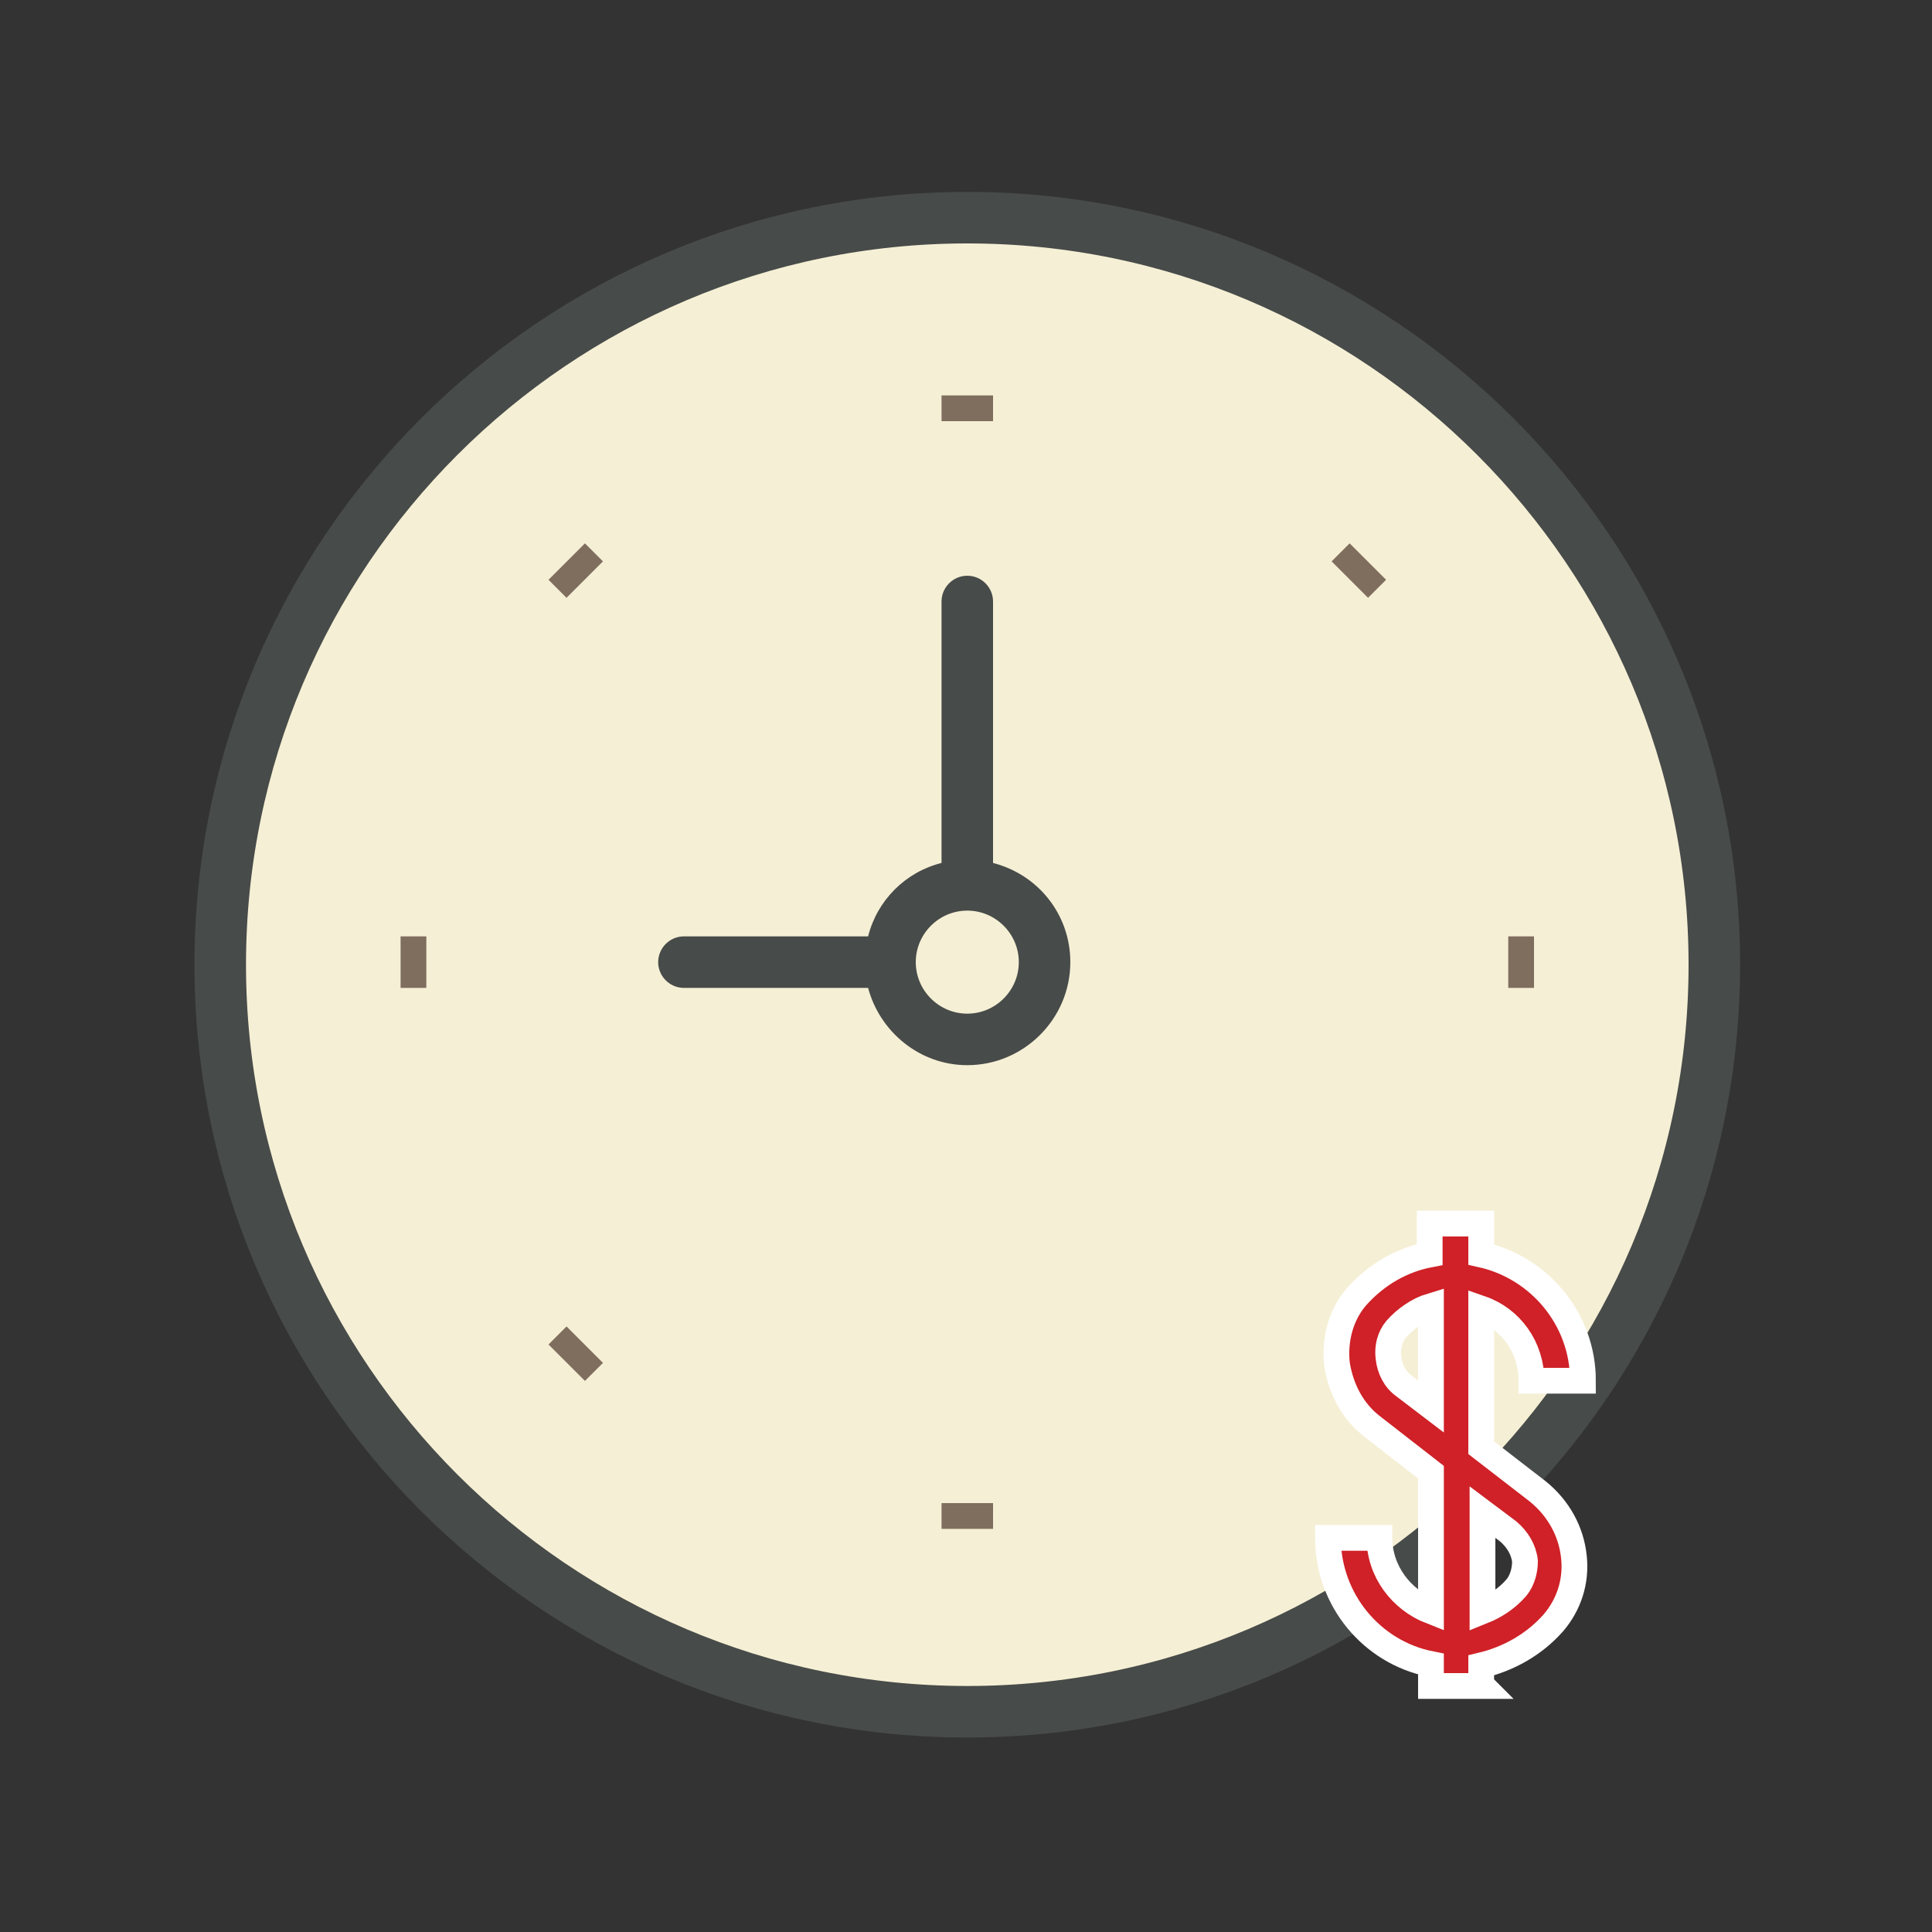 <svg width="150" height="150" xmlns="http://www.w3.org/2000/svg" xmlns:xlink="http://www.w3.org/1999/xlink">
 <rect width="100%" height="100%" fill="#333333" stroke="none"/>
 <style type="text/css">.st0{clip-path:url(#SVGID_2_);fill:#F5EFD5;}
	.st1{fill:none;stroke:#474B49;stroke-width:4;stroke-miterlimit:10;}
	.st2{clip-path:url(#SVGID_4_);}
	.st3{clip-path:url(#SVGID_6_);fill:none;stroke:#474B49;stroke-width:11;stroke-linecap:square;stroke-miterlimit:10;}
	.st4{fill:#CF2127;stroke:#FFFFFF;stroke-width:2;stroke-miterlimit:30;}
	.st5{clip-path:url(#SVGID_8_);fill:#474B49;}
	.st6{fill:none;stroke:#7F6E5E;stroke-width:4;stroke-miterlimit:10;}</style>
 <g>
  <title>background</title>
  <rect fill="none" id="canvas_background" height="152" width="152" y="-1" x="-1"/>
 </g>
 <g>
  <title>Layer 1</title>
  <g id="svg_1">
   <g id="svg_2">
    <defs transform="translate(0, -1) translate(0, -1) translate(0, -1) translate(0, -1) translate(0, -1) translate(0, -1) translate(0, -1) translate(1) translate(-1) translate(1) translate(1) translate(1) translate(1) translate(1) translate(1) translate(1) translate(1) translate(1) translate(-240, -312)">
     <path d="m364.1,393.9c0,32 -26,58 -58,58s-58,-26 -58,-58s26,-58 58,-58s58,26 58,58" id="SVGID_1_"/>
    </defs>
    <clipPath transform="translate(0, -1) translate(0, -1) translate(0, -1) translate(0, -1) translate(0, -1) translate(0, -1) translate(0, -1) translate(1) translate(-1) translate(1) translate(1) translate(1) translate(1) translate(1) translate(1) translate(1) translate(1) translate(1) translate(-240, -312)" id="SVGID_2_">
     <use id="svg_3" xlink:href="#SVGID_1_"/>
    </clipPath>
    <rect id="svg_4" height="126" width="126" class="st0" y="11.9" x="12.1"/>
   </g>
  </g>
  <path id="svg_5" d="m133.1,74.9c0,32 -26,58 -58,58s-58,-26 -58,-58s26,-58 58,-58s58,26 58,58" class="st1"/>
  <g id="svg_6">
   <g id="svg_7">
    <defs>
     <rect height="48" width="28" y="407.9" x="330.1" id="SVGID_3_"/>
    </defs>
    <clipPath id="SVGID_4_">
     <use id="svg_8" xlink:href="#SVGID_3_"/>
    </clipPath>
    <g id="svg_9" class="st2"/>
   </g>
  </g>
  <g id="svg_10">
   <g id="svg_11">
    <defs transform="translate(0, -1) translate(0, -1) translate(0, -1) translate(0, -1) translate(0, -1) translate(0, -1) translate(0, -1) translate(1) translate(-1) translate(1) translate(1) translate(1) translate(1) translate(1) translate(1) translate(1) translate(1) translate(1) translate(-240, -312)">
     <rect height="60" width="40" y="401.9" x="324.1" id="SVGID_5_"/>
    </defs>
    <clipPath transform="translate(0, -1) translate(0, -1) translate(0, -1) translate(0, -1) translate(0, -1) translate(0, -1) translate(0, -1) translate(1) translate(-1) translate(1) translate(1) translate(1) translate(1) translate(1) translate(1) translate(1) translate(1) translate(1) translate(-240, -312)" id="SVGID_6_">
     <use id="svg_12" xlink:href="#SVGID_5_"/>
    </clipPath>
    <path id="svg_13" d="m33.1,94.9l0,36m-8,-11.5c0,4.4 3.6,8 8,8c2.4,0 4.6,-1.1 6.1,-2.8c1.9,-2.2 1.4,-5.5 -0.9,-7.3l-10.5,-8.1c-2.3,-1.8 -2.7,-5.1 -0.9,-7.3c1.5,-1.7 3.7,-2.8 6.1,-2.8c4.4,0 8,3.6 8,8" class="st3"/>
   </g>
  </g>
  <path id="svg_14" d="m115.1,130.9l-4,0l0,-1.7c-4.6,-0.9 -8,-5 -8,-9.8l4,0c0,2.6 1.7,4.8 4,5.7l0,-10.8l-4.5,-3.5c-1.6,-1.2 -2.5,-3 -2.8,-4.9c-0.2,-1.9 0.3,-3.8 1.5,-5.2c1.6,-1.8 3.6,-2.9 5.7,-3.3l0,-2.4l4,0l0,2.4c4.5,1 7.9,5 7.9,9.8l-4,0c0,-2.6 -1.6,-4.8 -3.9,-5.6l0,10.8l4.4,3.4c1.6,1.3 2.6,3.1 2.8,5.1c0.2,1.9 -0.4,3.7 -1.6,5.1c-1.5,1.7 -3.5,2.8 -5.6,3.3l0,1.6l0.1,0zm0,-13.5l0,7.7c1,-0.4 1.9,-1 2.6,-1.8c0.6,-0.7 0.7,-1.6 0.7,-2.1c-0.1,-0.9 -0.6,-1.7 -1.3,-2.3l-2,-1.5zm-4,-16c-1,0.3 -2,1 -2.7,1.8c-0.5,0.6 -0.7,1.4 -0.6,2.2c0.1,0.9 0.5,1.7 1.2,2.2l2.1,1.6l0,-7.8z" class="st4"/>
  <g id="svg_15">
   <g id="svg_16">
    <defs transform="translate(0, -1) translate(0, -1) translate(0, -1) translate(0, -1) translate(0, -1) translate(0, -1) translate(0, -1) translate(1) translate(-1) translate(1) translate(1) translate(1) translate(1) translate(1) translate(1) translate(1) translate(1) translate(1) translate(-240, -312)">
     <path d="m306.1,397.7c-2.2,0 -4,-1.8 -4,-4s1.8,-4 4,-4s4,1.8 4,4c0,2.2 -1.8,4 -4,4zm2,-11.7l0,-20.3c0,-1.1 -0.9,-2 -2,-2s-2,0.9 -2,2l0,20.3c-2.8,0.7 -5,2.9 -5.7,5.7l-14.3,0c-1.1,0 -2,0.9 -2,2s0.9,2 2,2l14.3,0c0.9,3.4 4,6 7.7,6c4.4,0 8,-3.6 8,-8c0,-3.7 -2.5,-6.8 -6,-7.7z" id="SVGID_7_"/>
    </defs>
    <clipPath transform="translate(0, -1) translate(0, -1) translate(0, -1) translate(0, -1) translate(0, -1) translate(0, -1) translate(0, -1) translate(1) translate(-1) translate(1) translate(1) translate(1) translate(1) translate(1) translate(1) translate(1) translate(1) translate(1) translate(-240, -312)" id="SVGID_8_">
     <use id="svg_17" xlink:href="#SVGID_7_"/>
    </clipPath>
    <rect id="svg_18" height="48" width="42" class="st5" y="39.7" x="46.1"/>
   </g>
  </g>
  <path id="svg_19" d="m45.4,45l-1.4,-1.4m1.4,60.8l-1.4,1.4m62.2,-62.2l-1.4,1.4m-71.7,29.7l-2,0m88,0l-2,0m-42,42l0,2m0,-88l0,2" class="st6"/>
 </g>
</svg>